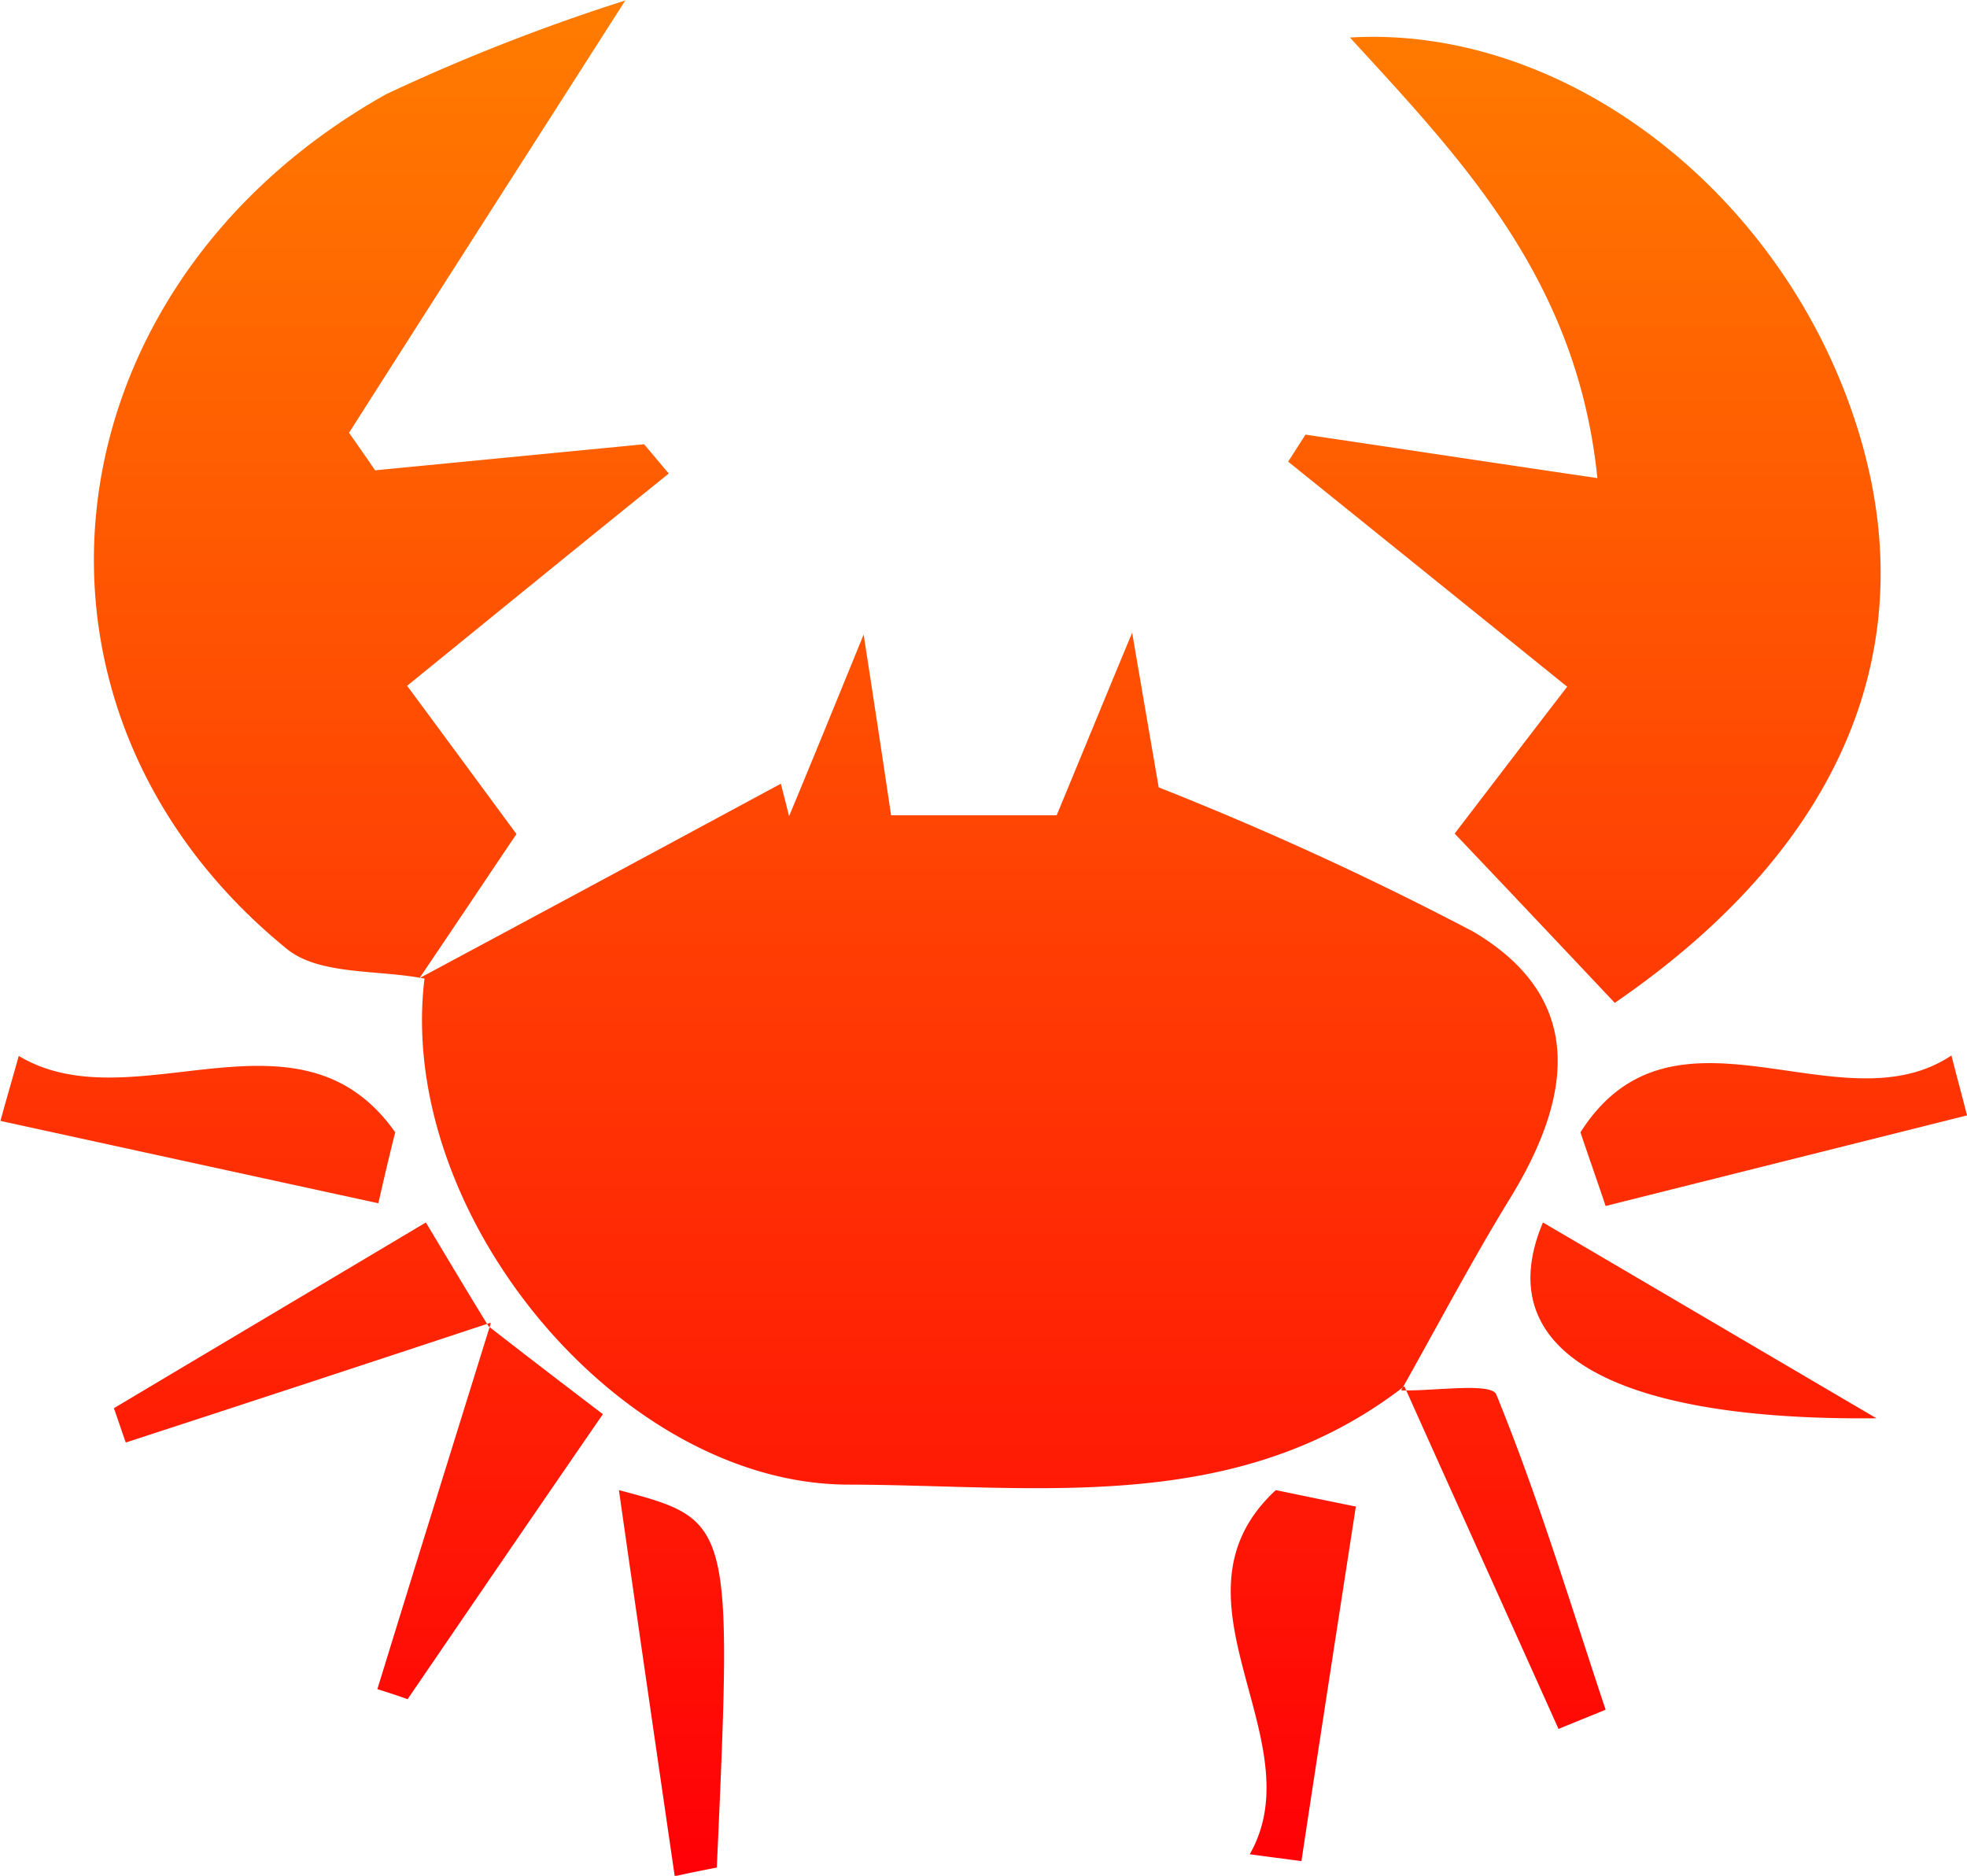 <svg xmlns="http://www.w3.org/2000/svg" xmlns:xlink="http://www.w3.org/1999/xlink" width="43" height="41" viewBox="0 0 43 41">
  <defs>
    <style>
      .cls-1 {
        fill-rule: evenodd;
        fill: url(#linear-gradient);
      }
    </style>
    <linearGradient id="linear-gradient" x1="1259.5" y1="3365" x2="1259.5" y2="3324" gradientUnits="userSpaceOnUse">
      <stop offset="0" stop-color="#ff0006"/>
      <stop offset="1" stop-color="#ff7c00"/>
    </linearGradient>
  </defs>
  <path id="Cancer" class="cls-1" d="M1268.7,3354.3c-3.67,2.84-7.99,2.16-12.16,2.15-4.99-.01-9.89-5.91-9.26-11.06l-0.11-.01q3.945-2.115,7.9-4.25c0.06,0.23.12,0.47,0.18,0.71,0.55-1.32,1.09-2.65,1.63-3.97,0.19,1.23.38,2.47,0.6,3.95h3.62c0.6-1.45,1.12-2.72,1.65-3.99,0.21,1.23.42,2.45,0.58,3.38a70.65,70.65,0,0,1,6.87,3.15c2.51,1.48,2.15,3.66.8,5.85-0.84,1.37-1.58,2.78-2.37,4.18Zm-2.16-20.8c1.96,0.29,3.93.59,6.38,0.95-0.44-4.33-2.95-6.95-5.41-9.63,4.55-.27,9.16,3.15,10.92,8.02,1.8,4.97.02,9.55-5.13,13.08-1.16-1.23-2.33-2.47-3.5-3.7,0.79-1.03,1.68-2.2,2.46-3.21-2.19-1.77-4.14-3.34-6.1-4.92C1266.29,3333.89,1266.41,3333.7,1266.54,3333.5Zm-19.37,11.88,0.11,0.01c-1.02-.2-2.3-0.07-3.01-0.65-6.43-5.23-5.35-14.46,2.17-18.68a42.751,42.751,0,0,1,5.23-2.05c-2.25,3.52-4.15,6.48-6.04,9.45,0.19,0.27.38,0.54,0.57,0.82l5.88-.57c0.18,0.21.36,0.43,0.54,0.64-1.85,1.49-3.69,2.99-5.72,4.64,0.6,0.81,1.47,1.99,2.39,3.24C1248.59,3343.27,1247.88,3344.33,1247.17,3345.38Zm-8.76,1.7c2.5,1.5,6.12-1.33,8.23,1.67-0.13.51-.25,1.03-0.37,1.55q-4.14-.9-8.26-1.8C1238.14,3348.02,1238.28,3347.55,1238.41,3347.08Zm34.14,1.67c2.04-3.21,5.67-.05,8.11-1.68,0.11,0.44.23,0.87,0.34,1.31l-7.9,1.98C1272.92,3349.82,1272.73,3349.29,1272.55,3348.75Zm-3.85,5.55-0.07.09c0.72,0.02,1.97-.18,2.08.09,0.92,2.25,1.62,4.58,2.39,6.89-0.34.14-.69,0.28-1.03,0.42C1270.95,3359.29,1269.82,3356.8,1268.7,3354.3Zm-15.95,10.71c-0.4-2.75-.8-5.49-1.22-8.44,2.48,0.66,2.48.66,2.14,8.25C1253.36,3364.88,1253.06,3364.94,1252.75,3365.01Zm-4.02-12.1q-3.99,1.32-7.98,2.62c-0.09-.25-0.17-0.5-0.26-0.75,2.18-1.3,4.37-2.6,6.82-4.06,0.42,0.7.89,1.49,1.37,2.27Zm30.29,2.09c-5.85.06-8.46-1.51-7.29-4.28C1274,3352.05,1276.26,3353.38,1279.02,3355Zm-30.34-2.01c0.85,0.66,1.71,1.32,2.5,1.92-1.64,2.38-2.95,4.3-4.27,6.23-0.22-.08-0.44-0.15-0.66-0.22,0.82-2.67,1.65-5.33,2.48-8A0.423,0.423,0,0,0,1248.68,3352.99Zm18.96,3.94c-0.4,2.58-.8,5.17-1.19,7.75l-1.13-.15c1.44-2.52-2-5.58.57-7.96C1266.47,3356.69,1267.05,3356.81,1267.64,3356.93Z" transform="translate(-1238 -3324)"/>
</svg>
